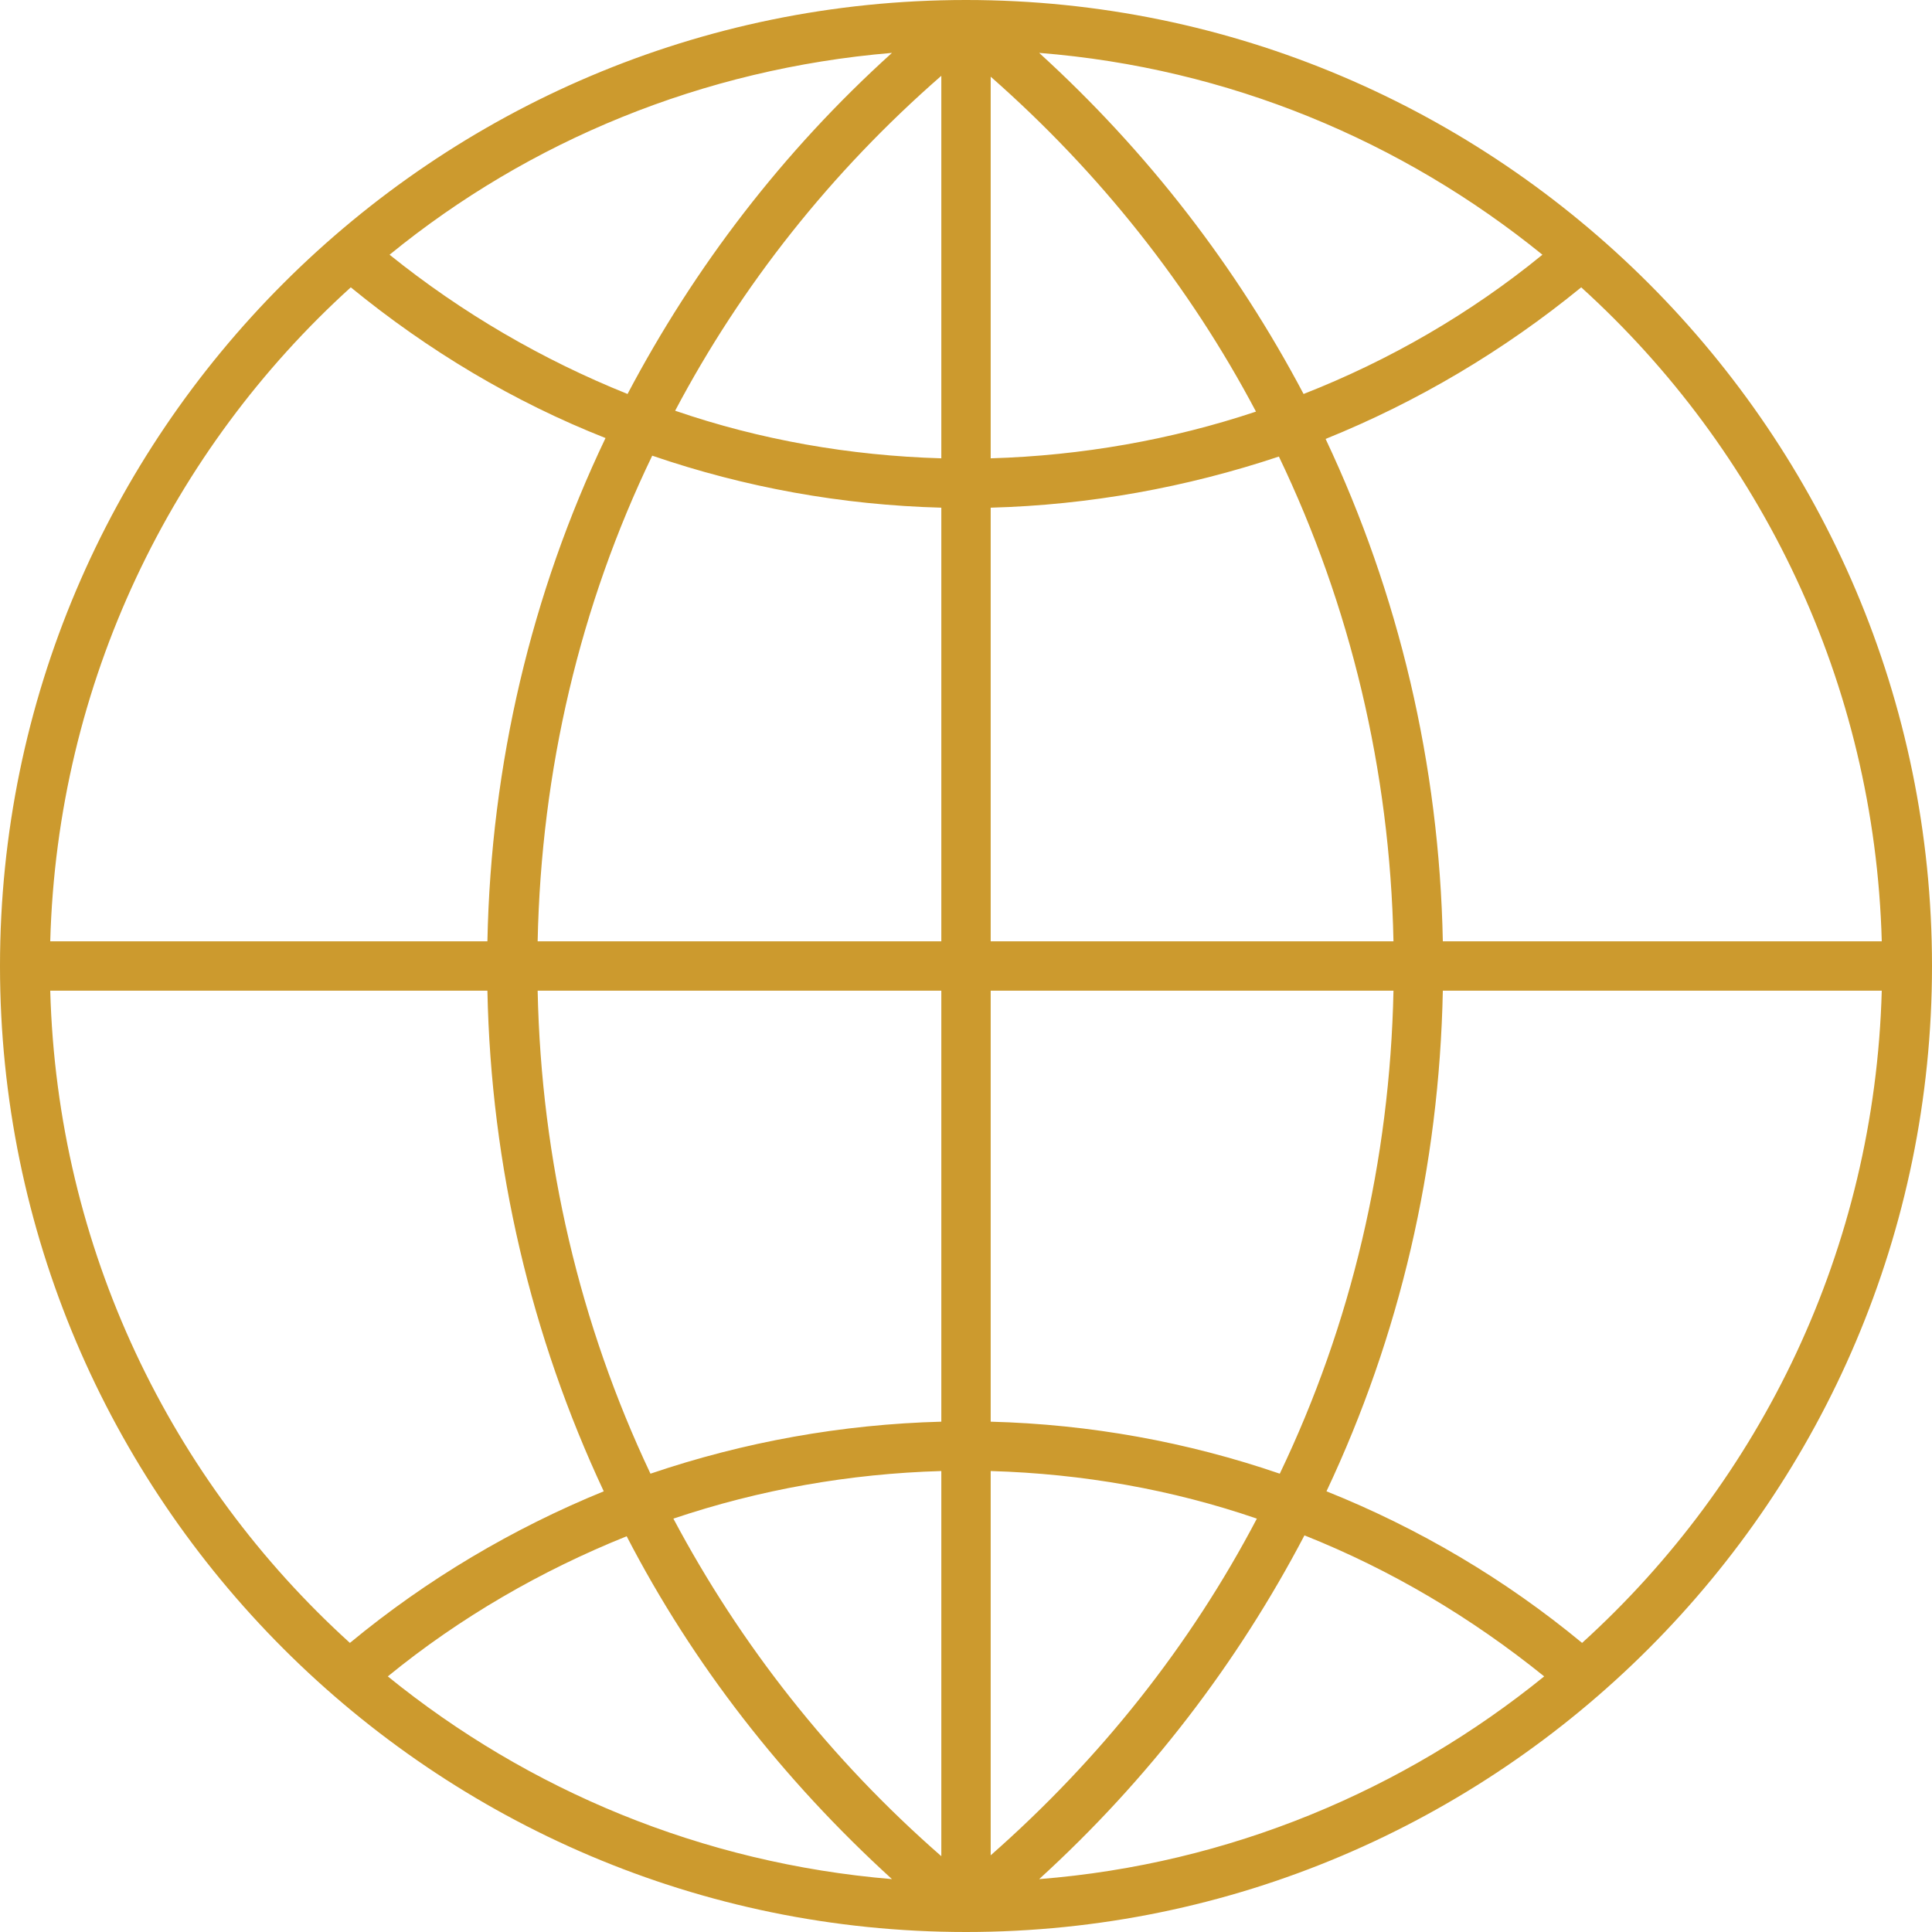 <?xml version="1.0" encoding="UTF-8"?>
<!DOCTYPE svg PUBLIC "-//W3C//DTD SVG 1.1//EN" "http://www.w3.org/Graphics/SVG/1.1/DTD/svg11.dtd">
<!-- Creator: CorelDRAW X7 -->
<svg xmlns="http://www.w3.org/2000/svg" xml:space="preserve" width="27.369mm" height="27.369mm" version="1.1" style="shape-rendering:geometricPrecision; text-rendering:geometricPrecision; image-rendering:optimizeQuality; fill-rule:evenodd; clip-rule:evenodd"
viewBox="0 0 2192 2192"
 xmlns:xlink="http://www.w3.org/1999/xlink">
 <defs>
  <style type="text/css">
   <![CDATA[
    .fil0 {fill:#CC9A2E;fill-rule:nonzero}
   ]]>
  </style>
 </defs>
 <g id="Слой_x0020_1">
  <path class="fil0" d="M1795 1864c-87,-72 -185,-130 -290,-172 83,-176 128,-368 132,-568l498 0c-8,293 -137,556 -340,740zm-1738 -740l496 0c4,200 50,393 132,568 -103,42 -201,100 -288,172 -203,-184 -332,-447 -340,-740zm341 -798c88,72 185,130 289,171 -84,176 -130,370 -134,571l-496 0c8,-294 138,-558 341,-742zm726 742l0 -492c112,-3 222,-23 327,-58 81,169 126,356 130,550l-457 0zm0 545l0 -489 457 0c-4,193 -48,379 -129,548 -105,-36 -215,-56 -328,-59zm356 129c98,39 189,93 272,160 -159,129 -357,213 -573,230 124,-113 225,-245 301,-390zm-356 363l0 -436c104,3 206,21 302,54 -75,143 -177,272 -302,382zm-112 27c-216,-18 -413,-101 -572,-230 82,-67 174,-120 271,-159 75,145 177,276 301,389zm56 -463l0 437c-126,-110 -228,-240 -304,-383 98,-33 200,-51 304,-54zm0 -545l0 489c-113,3 -224,23 -330,59 -80,-169 -124,-355 -128,-548l458 0zm0 -548l0 492 -458 0c4,-194 48,-381 130,-551 105,36 215,56 328,59zm-356 -129c-97,-39 -188,-92 -270,-158 158,-129 355,-211 570,-229 -124,112 -224,243 -300,387zm356 -361l0 434c-104,-3 -206,-21 -302,-54 75,-142 177,-271 302,-380zm111 -26c215,17 412,100 571,229 -82,67 -174,120 -271,158 -76,-144 -177,-275 -300,-387zm-55 27c124,109 226,238 301,380 -96,32 -198,50 -301,53l0 -433zm1011 981l-498 0c-4,-201 -50,-394 -133,-570 104,-42 202,-100 290,-172 203,184 333,448 341,742zm-1039 -1068c-604,0 -1096,492 -1096,1096 0,604 492,1096 1096,1096 604,0 1096,-492 1096,-1096 0,-604 -492,-1096 -1096,-1096z"/>
 </g>
</svg>
